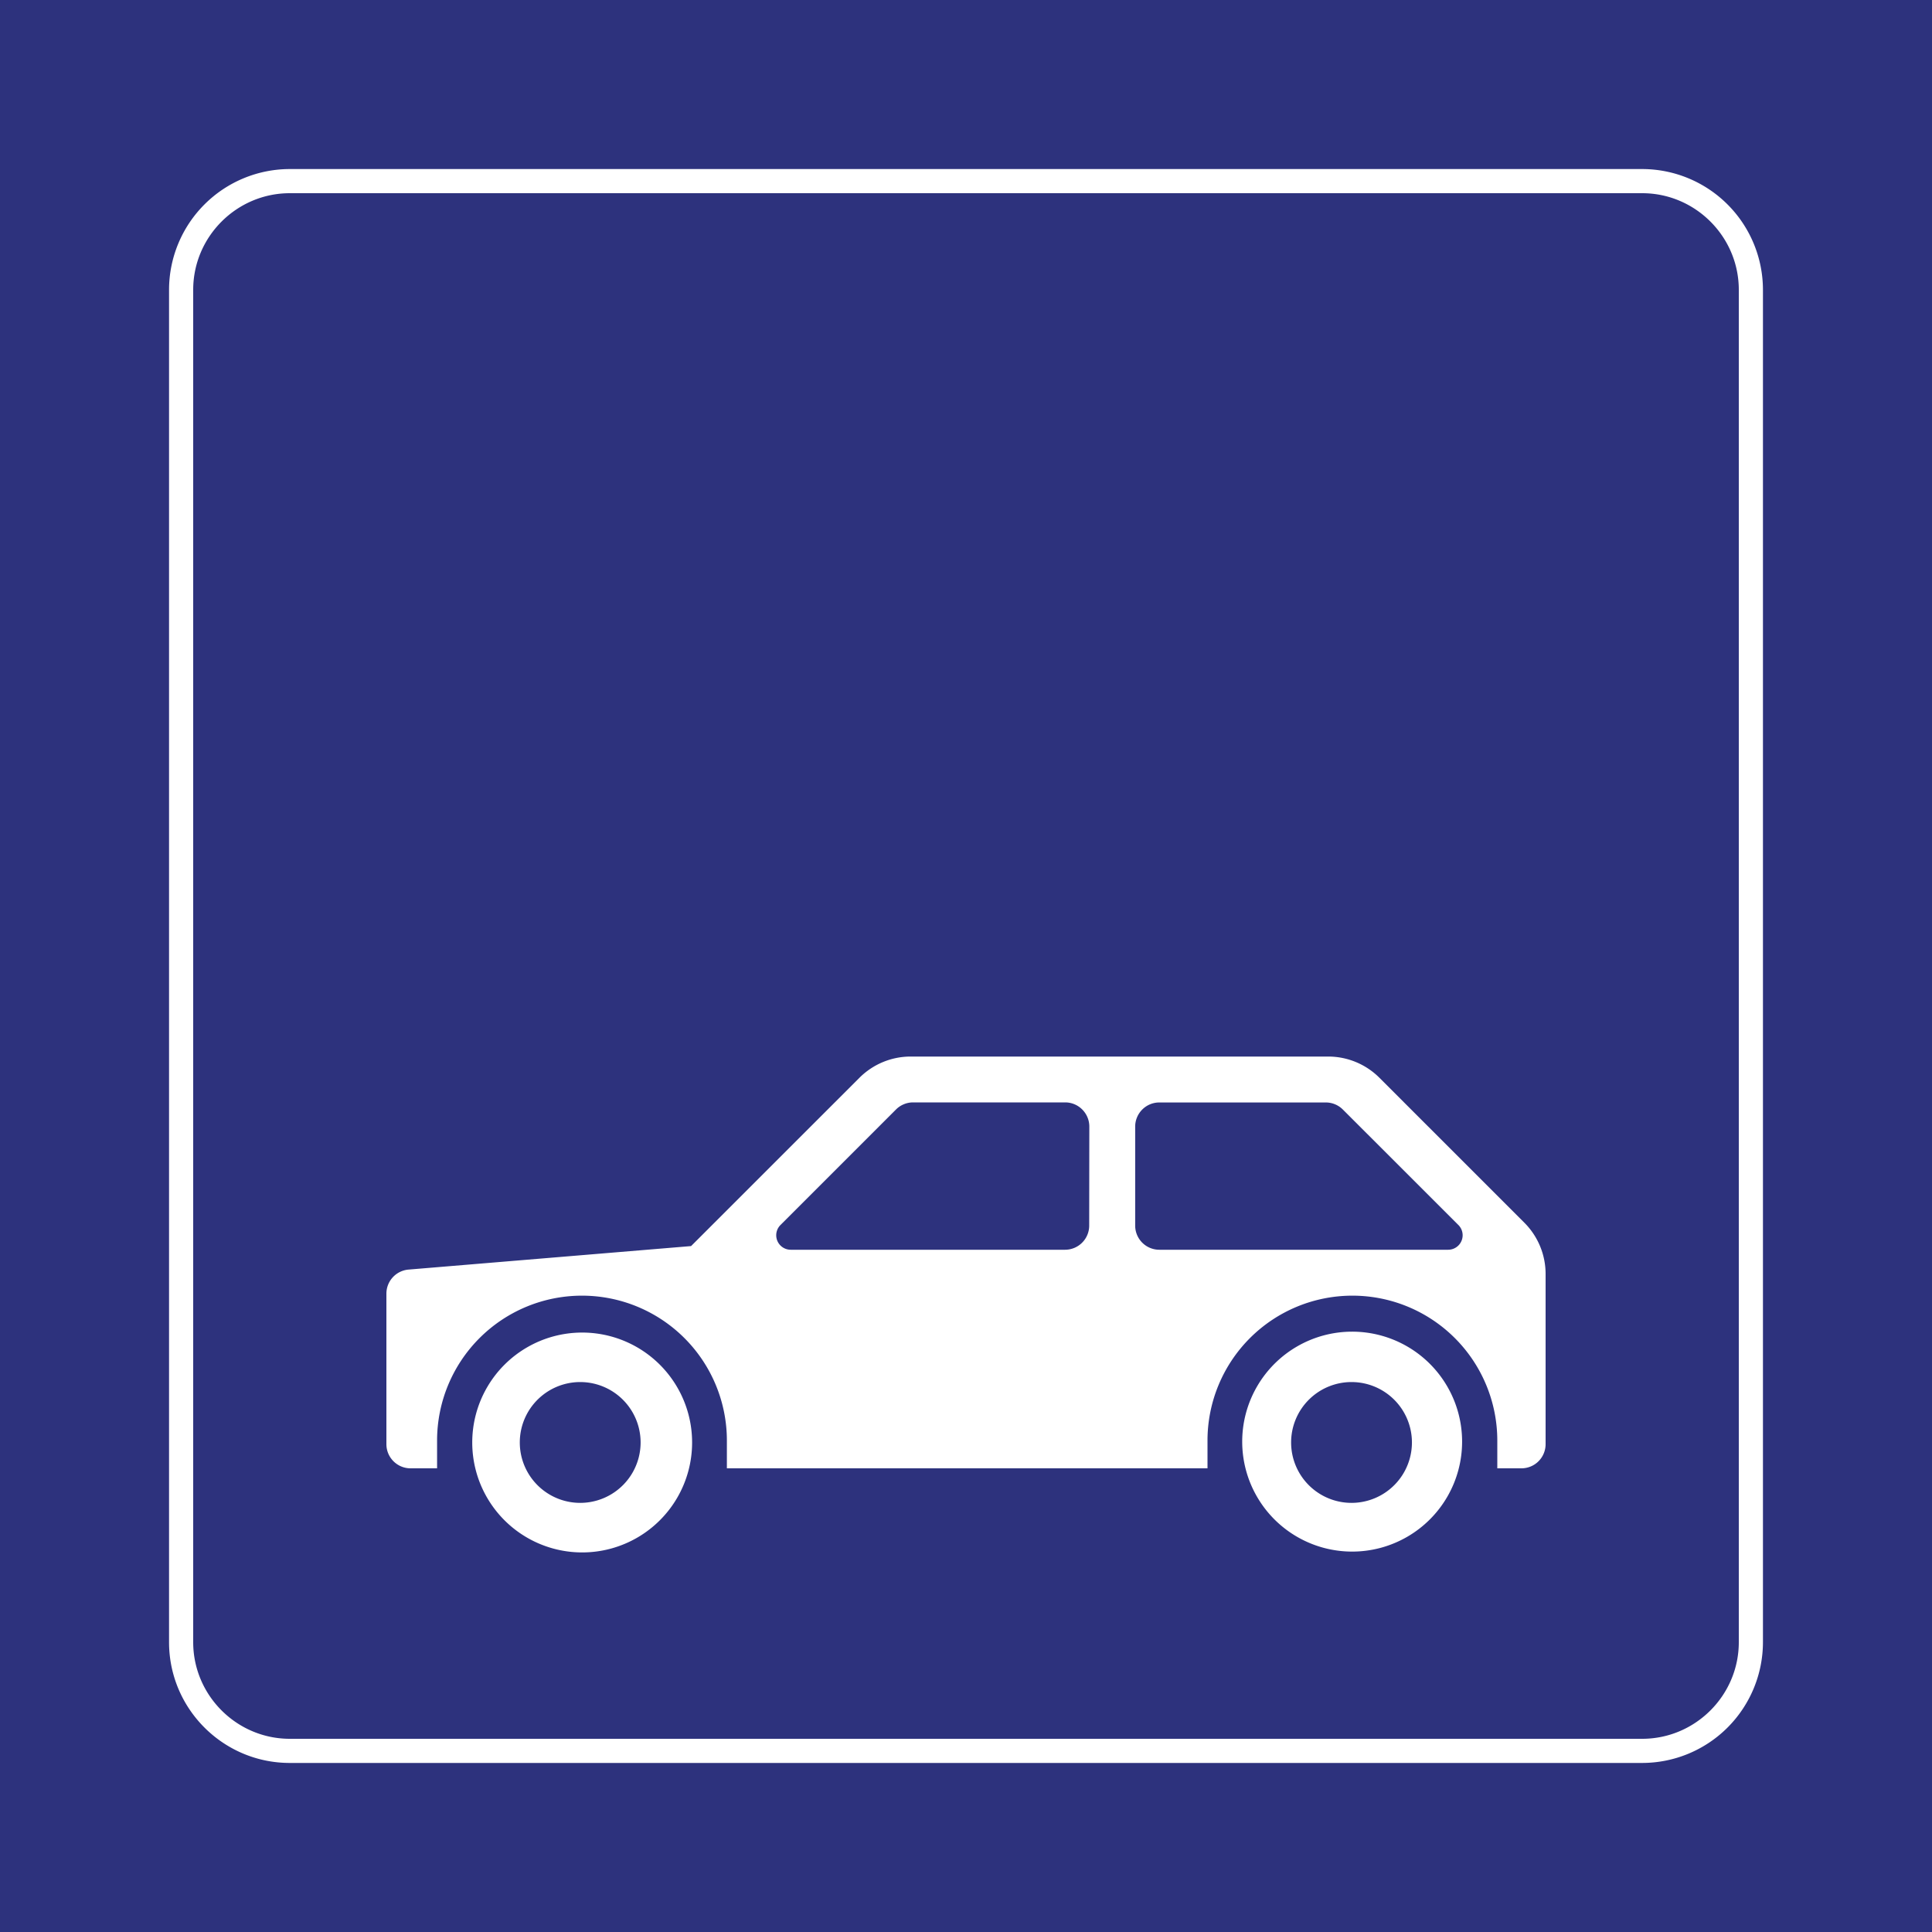 <svg class="color-immutable" width="30" height="30" viewBox="0 0 30 30" fill="none" xmlns="http://www.w3.org/2000/svg"><rect x="0" y="0" width="30" height="30" fill="#808080" stroke="none"/><g clip-path="url(#a)"><path d="M30 0H0v30h30V0Z" fill="#2D327D"/><path d="M25.5 3c.825 0 1.5.675 1.5 1.5v21c0 .825-.675 1.5-1.5 1.5h-21c-.825 0-1.5-.675-1.5-1.5v-21C3 3.675 3.675 3 4.5 3h21Zm0-.375h-21A1.877 1.877 0 0 0 2.625 4.5v21c0 1.034.841 1.875 1.875 1.875h21a1.877 1.877 0 0 0 1.875-1.875v-21A1.877 1.877 0 0 0 25.5 2.625Z" fill="#fff"/><path d="M21.42 16.736a1.125 1.125 0 0 0-.796-.33h-6.483c-.299 0-.585.119-.796.33l-2.614 2.613-4.387.365a.375.375 0 0 0-.344.373v2.338c0 .207.168.375.375.375h.412v-.431a2.25 2.25 0 0 1 4.5 0v.431h7.463v-.431a2.25 2.25 0 0 1 4.5 0v.431h.375a.375.375 0 0 0 .375-.375v-2.643c0-.299-.119-.585-.33-.796l-2.25-2.25Zm-4.505.758-.002 1.538a.375.375 0 0 1-.375.374h-4.26a.225.225 0 0 1-.159-.384l1.794-1.794c.07-.07.166-.11.265-.11h2.362c.207 0 .375.169.375.376Zm5.572 1.912h-4.485a.375.375 0 0 1-.375-.375v-1.537c0-.207.168-.375.375-.375h2.585c.1 0 .195.04.265.11l1.794 1.793a.225.225 0 0 1-.159.384Z" fill="#fff"/><path fill-rule="evenodd" clip-rule="evenodd" d="M21.017 23.336a.938.938 0 1 1 0-1.875.938.938 0 0 1 0 1.875Zm-.021-2.658a1.707 1.707 0 1 0 .001 3.415 1.707 1.707 0 0 0-.002-3.415ZM9.04 23.336a.938.938 0 1 1 0-1.875.938.938 0 0 1 0 1.875Zm-.001-2.644a1.707 1.707 0 1 0 .002 3.414 1.707 1.707 0 0 0-.002-3.414Z" fill="#fff"/></g><defs><clipPath id="a"><path fill="#fff" d="M0 0h30v30H0z"/></clipPath></defs></svg>